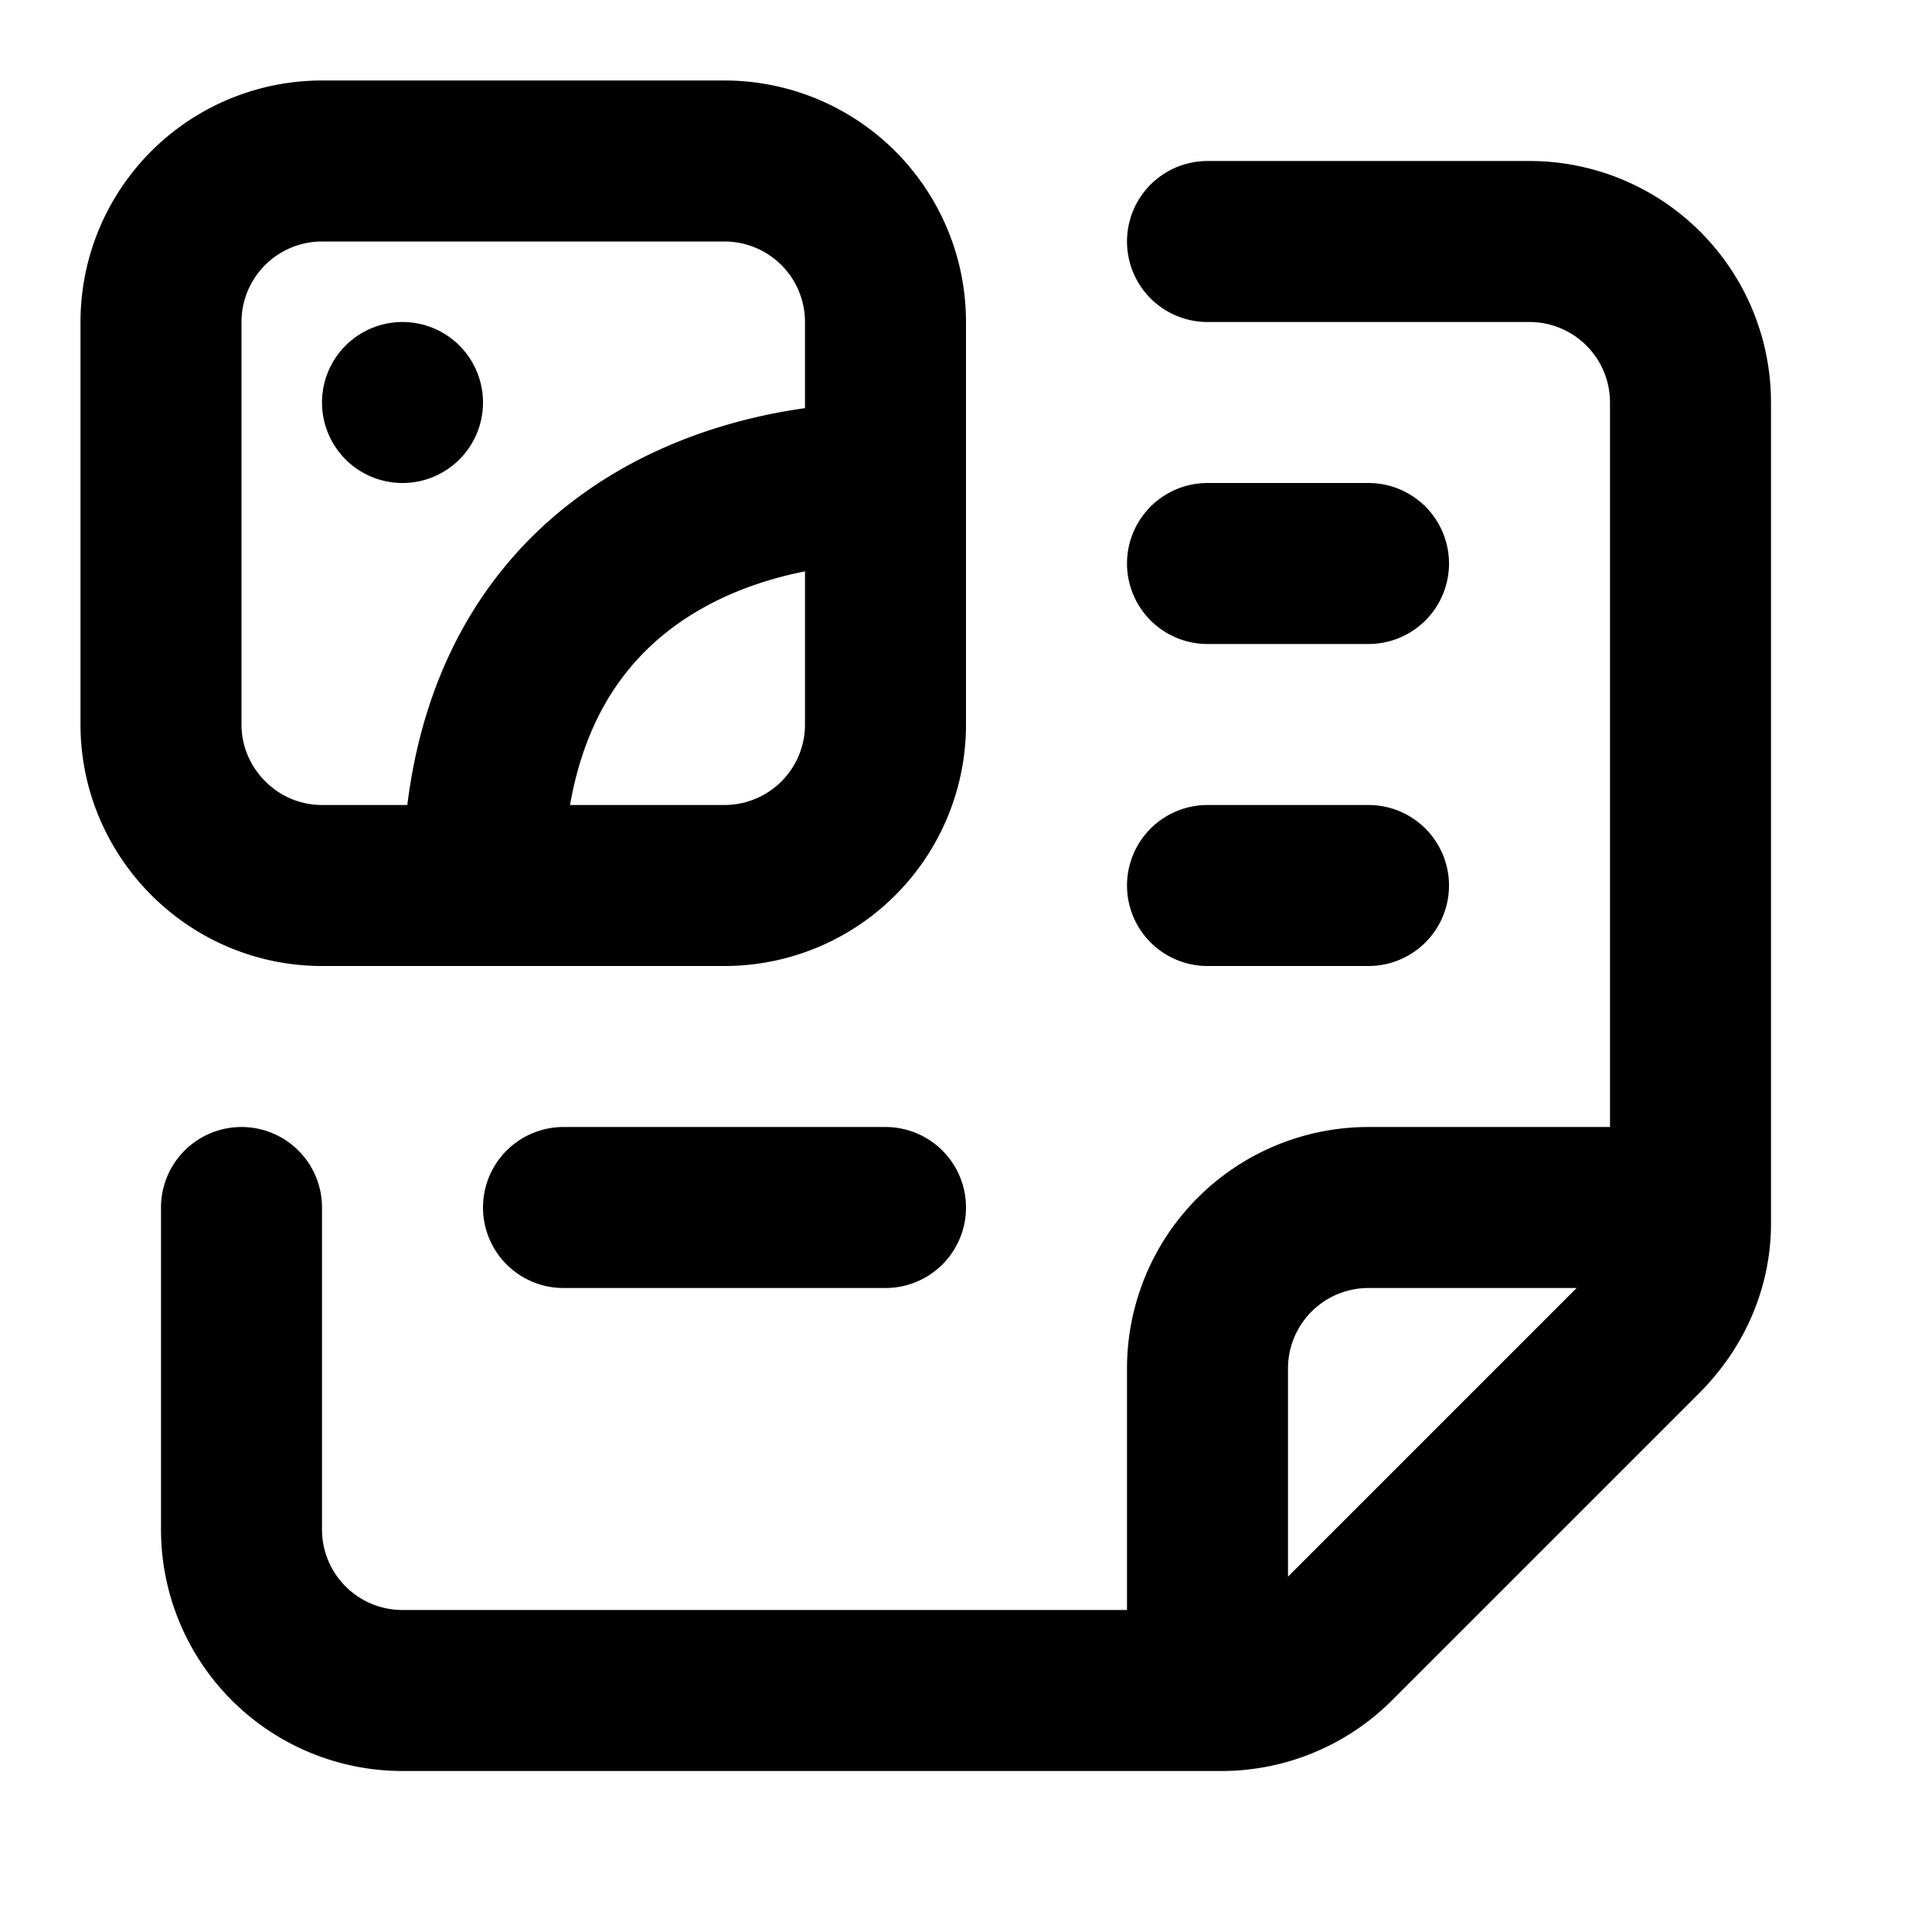 <svg fill="none" xmlns="http://www.w3.org/2000/svg" viewBox="0 0 24 24"><path d="M21 15V5a2 2 0 00-2-2h-4m6 12v.2c0 .5-.2 1-.6 1.4l-3.8 3.8a2 2 0 01-1.4.6H15m6-6h-4a2 2 0 00-2 2v4m0 0H5a2 2 0 01-2-2v-4m12-8h2m-2 4h2M7 15h4M11 6V4a2 2 0 00-2-2H4a2 2 0 00-2 2v5c0 1.1.9 2 2 2h2m5-5v3a2 2 0 01-2 2H6m5-5c-2 0-5 1-5 5M5 5h0" stroke="currentColor" stroke-width="2" stroke-linecap="round" stroke-linejoin="round"/></svg>